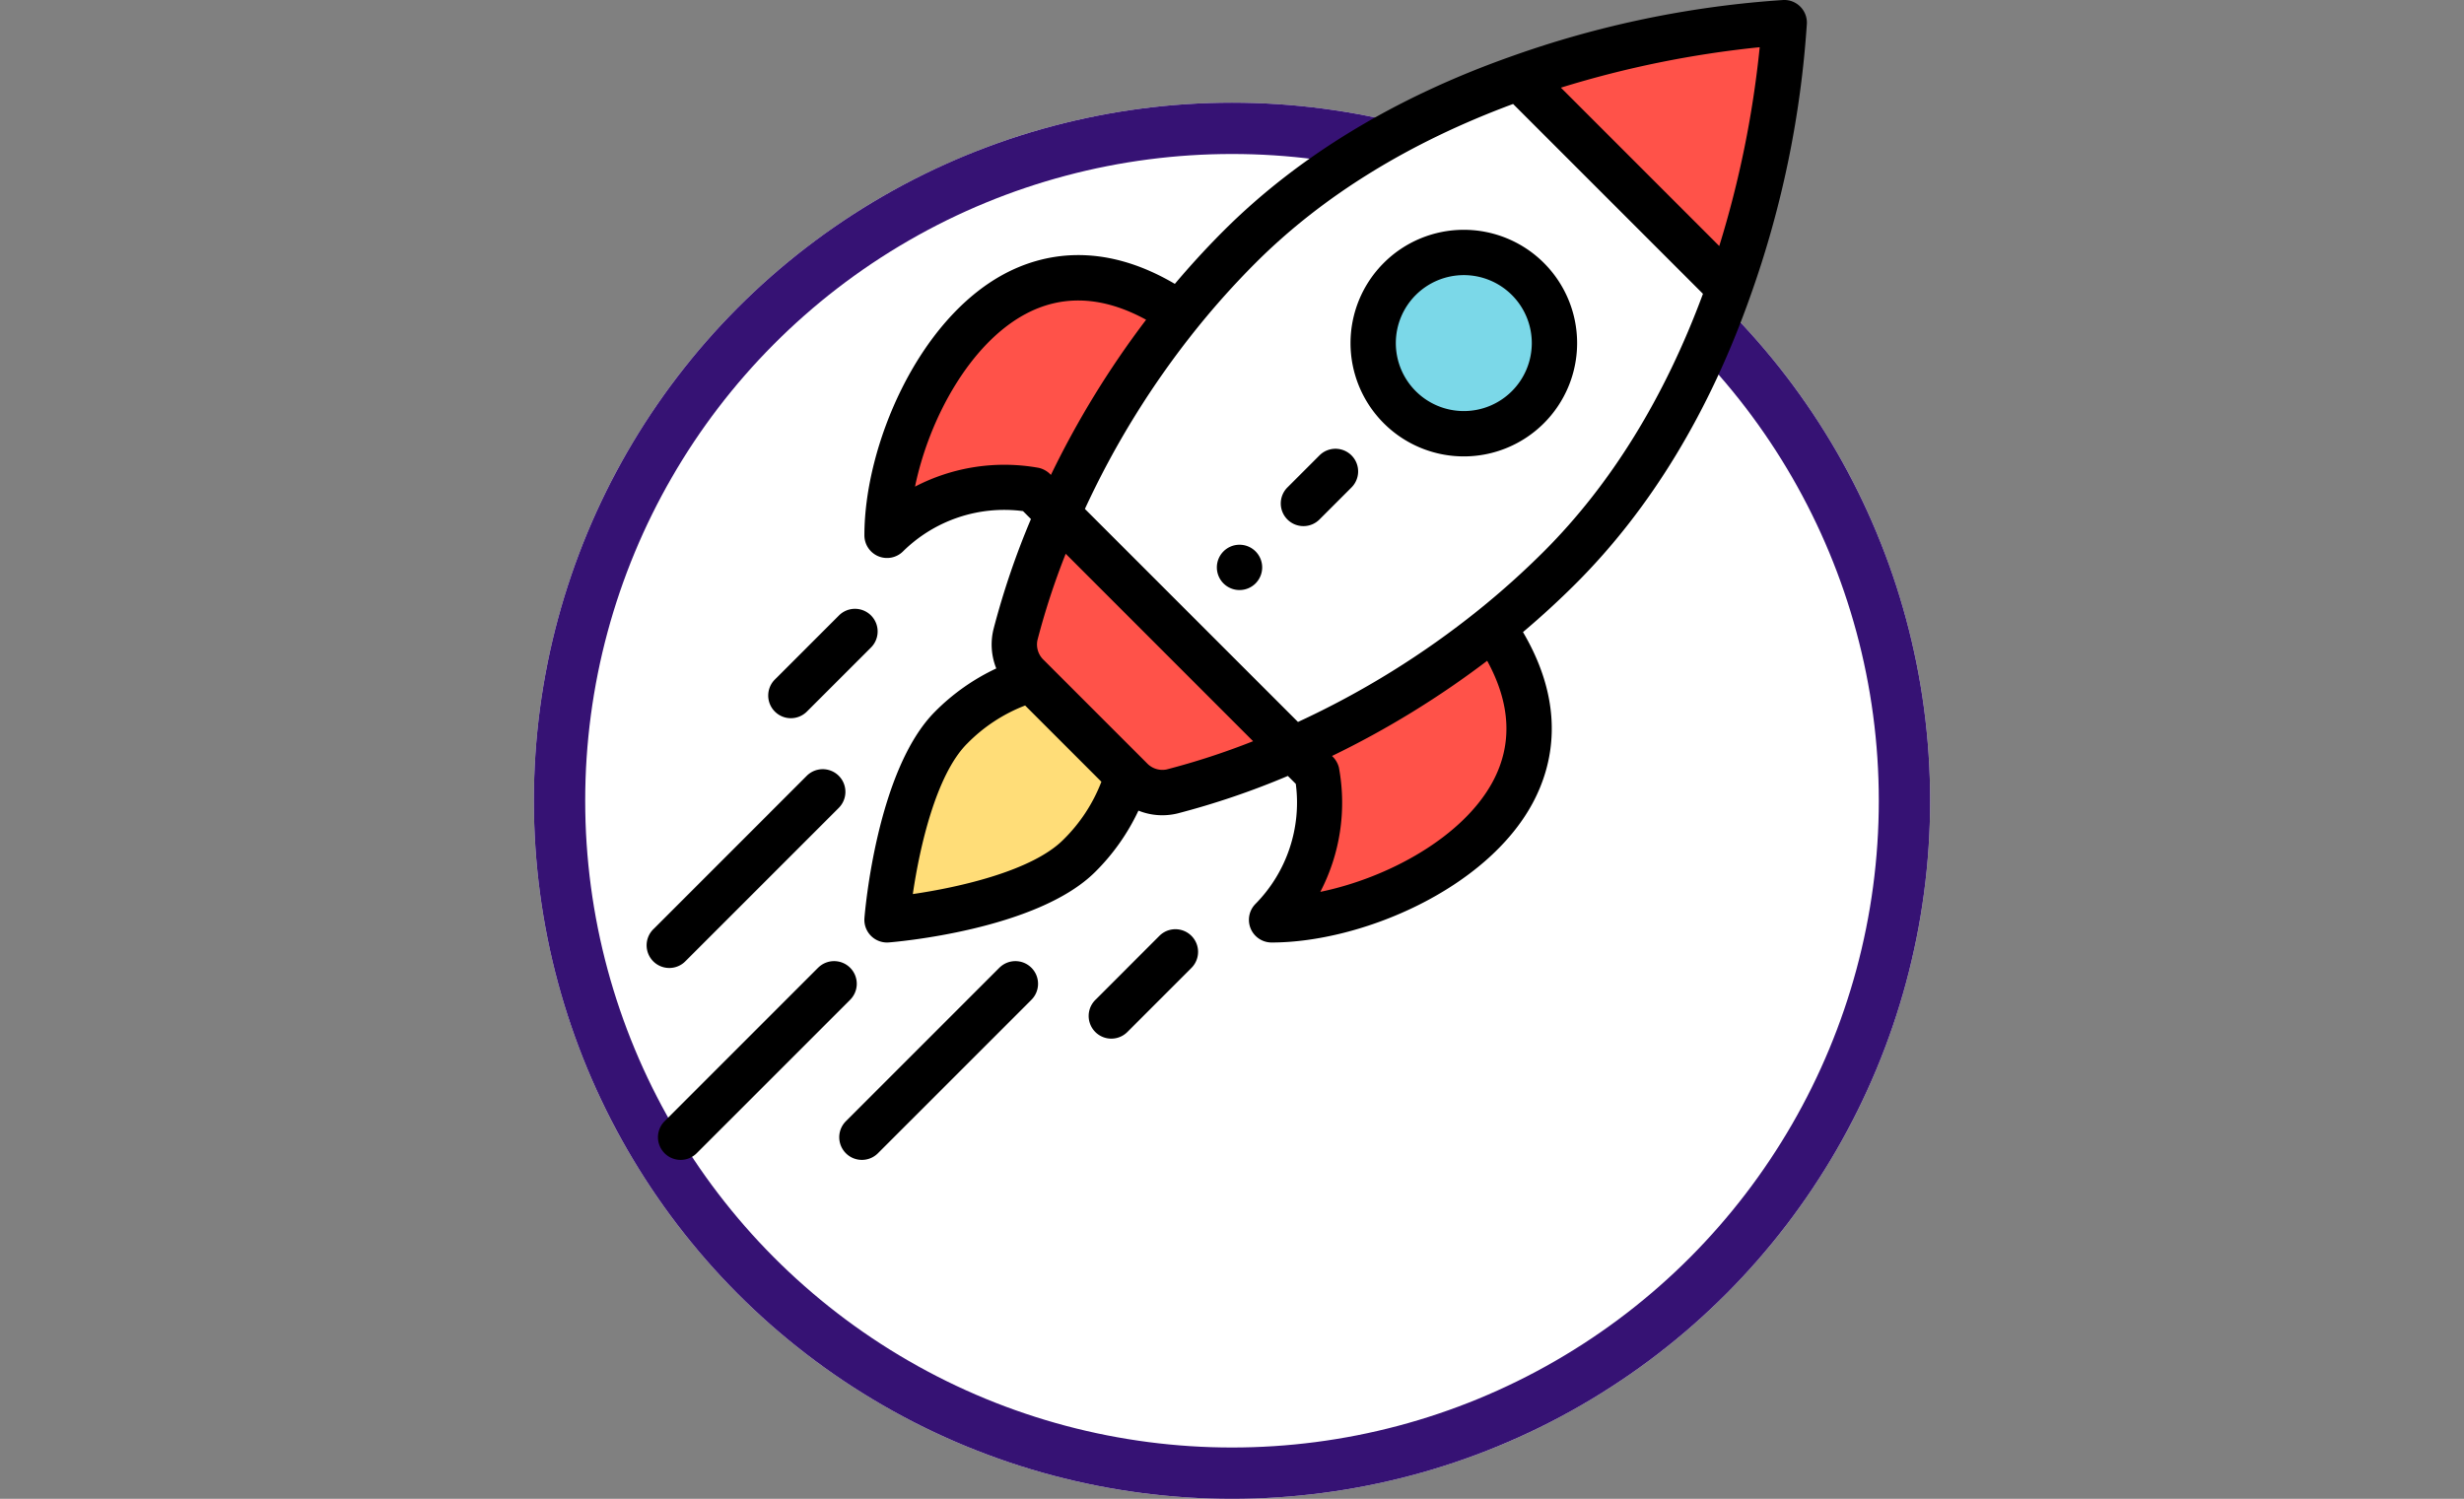 <svg xmlns="http://www.w3.org/2000/svg" width="240" height="146" viewBox="0 0 240 146"><rect x="0" y="0" width="240" height="146" fill="#808080" stroke="none"/><g transform="translate(-250 -3470)"><g transform="translate(-2)"><g transform="translate(304 3480)" fill="#fff" stroke="#361274" stroke-width="5"><circle cx="68" cy="68" r="68" stroke="none"/><circle cx="68" cy="68" r="65.5" fill="none"/></g><g transform="translate(314.998 3470)"><path d="M410.481,10a96.65,96.65,0,0,1-5.363,25.849L384.632,15.364A96.651,96.651,0,0,1,410.481,10Z" transform="translate(-299.741 -7.794)" fill="#ff5249"/><path d="M226.061,34.3l20.486,20.486c-3.209,9.089-8.332,19.06-16.484,27.213a86.272,86.272,0,0,1-26,17.7L181.152,76.786a87.606,87.606,0,0,1,11.827-19.459,81.944,81.944,0,0,1,5.868-6.542C207,42.633,216.972,37.51,226.061,34.3Z" transform="translate(-141.17 -26.731)" fill="#fff"/><path d="M335.4,114.012a8.828,8.828,0,1,1-12.485,0A8.829,8.829,0,0,1,335.4,114.012Z" transform="translate(-249.629 -86.834)" fill="#7bd8e8"/><g transform="translate(23.345 27.057)"><path d="M297.329,277.384c11.375,17.063-9.918,28.091-21.847,28.091a16.4,16.4,0,0,0,4.418-14.308l-2.328-2.328a87.6,87.6,0,0,0,19.459-11.827Z" transform="translate(-238.026 -242.931)" fill="#ff5249"/><path d="M163.6,242.965l-.358-.358a4.278,4.278,0,0,1-1.2-4.037,76.907,76.907,0,0,1,4.125-11.77l22.909,22.909a76.909,76.909,0,0,1-11.77,4.125,4.278,4.278,0,0,1-4.037-1.2l-.358-.358Z" transform="translate(-149.529 -203.803)" fill="#ff5249"/><path d="M133.863,125.837l.373.3a87.606,87.606,0,0,0-11.828,19.459l-2.328-2.328a16.4,16.4,0,0,0-14.308,4.418C105.772,135.755,116.8,114.462,133.863,125.837Z" transform="translate(-105.772 -122.596)" fill="#ff5249"/></g><path d="M119.844,300.041l9.309,9.309a17.394,17.394,0,0,1-4.655,7.831c-5.171,5.171-18.727,6.241-18.727,6.241s1.07-13.556,6.241-18.727A17.394,17.394,0,0,1,119.844,300.041Z" transform="translate(-82.427 -233.821)" fill="#ffdd78"/><path d="M255.356,244.186a2.207,2.207,0,1,0-3.123,0A2.209,2.209,0,0,0,255.356,244.186Z" transform="translate(-196.06 -187.357)"/><path d="M329.436,120.256a11.035,11.035,0,1,0-15.606,0A11.03,11.03,0,0,0,329.436,120.256Zm-12.485-12.485a6.621,6.621,0,1,1,0,9.364A6.618,6.618,0,0,1,316.951,107.771Z" transform="translate(-242.051 -79.033)"/><path d="M97.381,54.185a2.206,2.206,0,0,0,2.405-.478,14.05,14.05,0,0,1,11.685-3.92l.773.773A77.63,77.63,0,0,0,108.6,61.278a6.247,6.247,0,0,0,.267,3.834,20.9,20.9,0,0,0-5.96,4.2C97.226,75,96.072,88.841,96.026,89.428a2.207,2.207,0,0,0,2.2,2.381q.087,0,.174-.007c.587-.046,14.433-1.2,20.114-6.881a20.9,20.9,0,0,0,4.2-5.959,6.233,6.233,0,0,0,3.836.266,77.639,77.639,0,0,0,10.718-3.645l.773.773a14.051,14.051,0,0,1-3.92,11.685,2.207,2.207,0,0,0,1.561,3.767c8.735,0,20.948-5.2,25.446-13.607,1.953-3.65,3.283-9.424-.958-16.63,1.8-1.52,3.53-3.109,5.164-4.742,7.288-7.288,13.009-16.721,17-28.038a98.044,98.044,0,0,0,5.488-26.505A2.207,2.207,0,0,0,185.54,0a98.045,98.045,0,0,0-26.5,5.488c-11.318,4-20.751,9.717-28.039,17-1.633,1.633-3.222,3.365-4.742,5.164-7.206-4.241-12.98-2.912-16.63-.958-8.4,4.5-13.607,16.711-13.607,25.446A2.209,2.209,0,0,0,97.381,54.185ZM115.392,81.8c-3.035,3.035-10.153,4.635-14.653,5.289.654-4.5,2.254-11.618,5.289-14.653a15.9,15.9,0,0,1,5.65-3.714l7.427,7.427A15.9,15.9,0,0,1,115.392,81.8Zm10.062-6.848a2.071,2.071,0,0,1-1.928-.626L113.5,64.3a2.072,2.072,0,0,1-.627-1.929,71.666,71.666,0,0,1,2.756-8.429L133.882,72.2A71.616,71.616,0,0,1,125.454,74.952Zm31.782,1.167c-2.892,5.4-10.172,9.385-16.807,10.756a18.785,18.785,0,0,0,1.809-12.121,2.305,2.305,0,0,0-.671-1.115,89.269,89.269,0,0,0,15.115-9.273C158.979,68.562,159.168,72.509,157.236,76.119Zm22.052-52.153L163.862,8.539A99.225,99.225,0,0,1,183.227,4.6,99.241,99.241,0,0,1,179.288,23.965Zm-45.169,1.65c6.538-6.539,14.977-11.742,25.088-15.488L177.7,28.62c-3.745,10.111-8.949,18.549-15.488,25.088a80.105,80.105,0,0,1-6.365,5.71,84.794,84.794,0,0,1-17.594,10.907L117.5,49.575a84.781,84.781,0,0,1,10.906-17.594A80.091,80.091,0,0,1,134.119,25.615Zm-22.411,4.976c3.61-1.932,7.557-1.743,11.753.554a89.239,89.239,0,0,0-9.273,15.115,2.327,2.327,0,0,0-1.168-.686A18.864,18.864,0,0,0,100.953,47.4C102.324,40.764,106.306,33.483,111.709,30.591Z" transform="translate(-74.825 0)"/><path d="M198.789,420.132l6.241-6.244a2.207,2.207,0,0,0-3.122-3.121l-6.242,6.244a2.207,2.207,0,0,0,3.122,3.121Z" transform="translate(-151.978 -319.606)"/><path d="M57.359,278.711l6.244-6.241a2.207,2.207,0,1,0-3.121-3.122l-6.244,6.241a2.207,2.207,0,1,0,3.121,3.122Z" transform="translate(-41.763 -209.398)"/><path d="M100.448,424.917,85.5,439.866a2.207,2.207,0,0,0,3.121,3.121l14.95-14.948a2.207,2.207,0,1,0-3.121-3.121Z" transform="translate(-66.123 -330.633)"/><path d="M20.448,424.917,5.5,439.866a2.207,2.207,0,0,0,3.121,3.121l14.95-14.948a2.207,2.207,0,1,0-3.121-3.121Z" transform="translate(-3.78 -330.633)"/><path d="M3.769,358.128l14.948-14.95a2.207,2.207,0,0,0-3.121-3.121L.648,355.007a2.207,2.207,0,1,0,3.121,3.121Z" transform="translate(0 -264.501)"/><path d="M283.639,204.879l3.121-3.121a2.207,2.207,0,0,0-3.121-3.121l-3.121,3.121a2.207,2.207,0,1,0,3.121,3.121Z" transform="translate(-218.102 -154.293)"/></g></g><rect width="240" height="146" transform="translate(250 3470)" fill="none"/></g></svg>